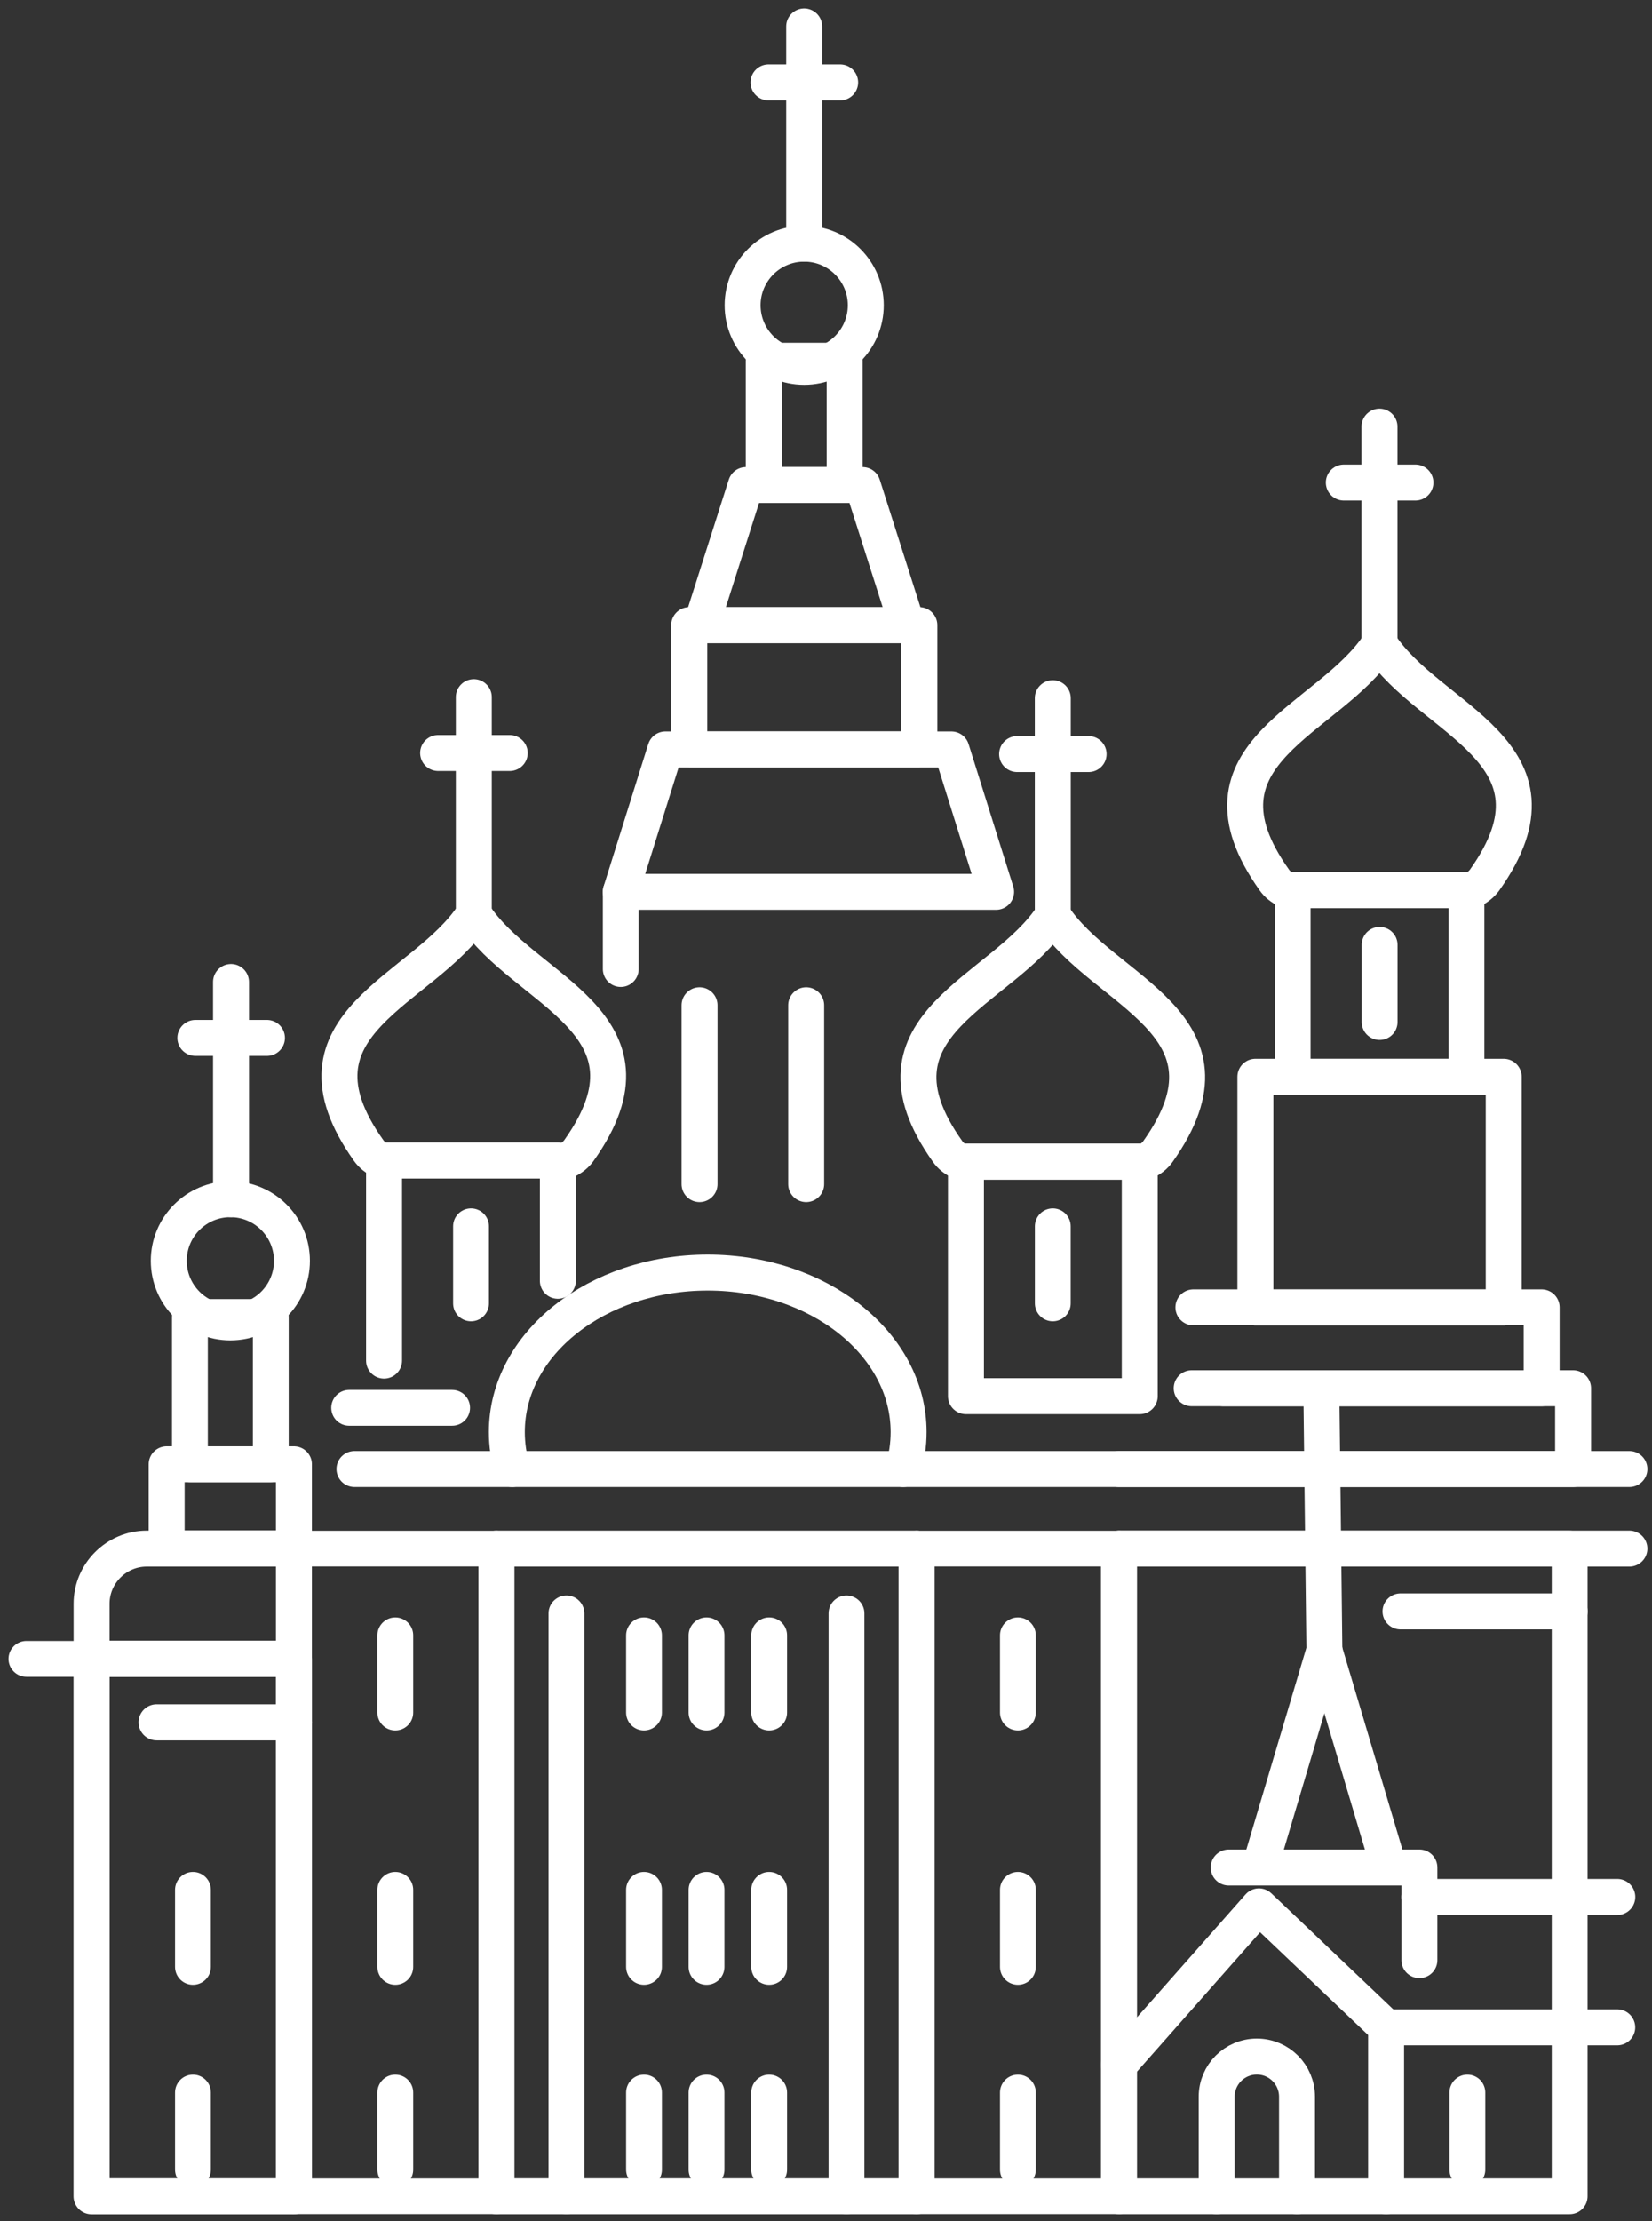 <svg width="125" height="168" viewBox="0 0 125 168" fill="none" xmlns="http://www.w3.org/2000/svg">
<rect x="0" y="0" width="125" height="168" fill="#333333" stroke="none"/>
<path d="M37.56 117.14H22.25V166.13H37.56V117.14Z" stroke="white" stroke-width="2.7" stroke-linecap="round" stroke-linejoin="round"/>
<path d="M69.35 117.14H37.56V166.13H69.35V117.14Z" stroke="white" stroke-width="2.72" stroke-linecap="round" stroke-linejoin="round"/>
<path d="M84.67 117.14H69.36V166.13H84.67V117.14Z" stroke="white" stroke-width="2.7" stroke-linecap="round" stroke-linejoin="round"/>
<path d="M22.24 125.48H6.93V166.13H22.24V125.48Z" stroke="white" stroke-width="2.73" stroke-linecap="round" stroke-linejoin="round"/>
<path d="M6.93 125.48H22.24V117.14H11.1C8.81 117.14 6.93 119.02 6.93 121.31V125.48Z" stroke="white" stroke-width="2.72" stroke-linecap="round" stroke-linejoin="round"/>
<path d="M22.24 110.76H12.61V117.13H22.24V110.76Z" stroke="white" stroke-width="2.72" stroke-linecap="round" stroke-linejoin="round"/>
<path d="M20.49 99.62H14.37V110.76H20.49V99.62Z" stroke="white" stroke-width="2.71" stroke-linecap="round" stroke-linejoin="round"/>
<path d="M17.43 100.03C20.004 100.03 22.09 97.944 22.09 95.37C22.09 92.796 20.004 90.71 17.43 90.71C14.856 90.71 12.77 92.796 12.77 95.37C12.77 97.944 14.856 100.03 17.43 100.03Z" stroke="white" stroke-width="2.72" stroke-linecap="round" stroke-linejoin="round"/>
<path d="M17.48 74.28V90.71" stroke="white" stroke-width="2.72" stroke-linecap="round" stroke-linejoin="round"/>
<path d="M14.78 78.51H20.2" stroke="white" stroke-width="2.72" stroke-linecap="round" stroke-linejoin="round"/>
<path d="M35.85 87.79H28.83C28.44 87.6 28.12 87.35 27.89 87.02C21 77.32 32.12 74.98 35.85 69.15C39.58 74.98 50.7 77.31 43.81 87.02C43.58 87.35 43.25 87.6 42.87 87.79H35.85Z" stroke="white" stroke-width="2.72" stroke-linecap="round" stroke-linejoin="round"/>
<path d="M79.66 87.87H72.64C72.25 87.68 71.93 87.43 71.7 87.1C64.81 77.4 75.93 75.06 79.66 69.23C83.39 75.06 94.51 77.39 87.62 87.1C87.39 87.43 87.06 87.68 86.68 87.87H79.66Z" stroke="white" stroke-width="2.72" stroke-linecap="round" stroke-linejoin="round"/>
<path d="M104.38 67.33H97.36C96.97 67.14 96.65 66.89 96.42 66.56C89.53 56.86 100.65 54.52 104.38 48.69C108.11 54.52 119.23 56.85 112.34 66.56C112.1 66.89 111.78 67.14 111.4 67.33H104.38Z" stroke="white" stroke-width="2.72" stroke-linecap="round" stroke-linejoin="round"/>
<path d="M29.06 102.92V87.79H42.21V96.88" stroke="white" stroke-width="2.72" stroke-linecap="round" stroke-linejoin="round"/>
<path d="M86.24 87.87H73.09V105.61H86.24V87.87Z" stroke="white" stroke-width="2.72" stroke-linecap="round" stroke-linejoin="round"/>
<path d="M110.96 67.33H97.81V81.45H110.96V67.33Z" stroke="white" stroke-width="2.71" stroke-linecap="round" stroke-linejoin="round"/>
<path d="M113.78 81.45H94.99V98.9H113.78V81.45Z" stroke="white" stroke-width="2.72" stroke-linecap="round" stroke-linejoin="round"/>
<path d="M90.3 98.89H116.65V105.01H90.17" stroke="white" stroke-width="2.72" stroke-linecap="round" stroke-linejoin="round"/>
<path d="M26.82 111.12H119.03V105.01H92.56" stroke="white" stroke-width="2.72" stroke-linecap="round" stroke-linejoin="round"/>
<path d="M38.76 111.12C38.49 110.22 38.35 109.28 38.35 108.32C38.35 101.66 45.16 96.26 53.55 96.26C61.94 96.26 68.75 101.66 68.75 108.32C68.75 109.29 68.61 110.22 68.34 111.12" stroke="white" stroke-width="2.72" stroke-linecap="round" stroke-linejoin="round"/>
<path d="M60.85 27.75C63.424 27.75 65.51 25.664 65.51 23.09C65.51 20.516 63.424 18.43 60.85 18.43C58.276 18.43 56.19 20.516 56.19 23.09C56.19 25.664 58.276 27.75 60.85 27.75Z" stroke="white" stroke-width="2.72" stroke-linecap="round" stroke-linejoin="round"/>
<path d="M63.91 27.29H57.79V36.69H63.91V27.29Z" stroke="white" stroke-width="2.72" stroke-linecap="round" stroke-linejoin="round"/>
<path d="M56.44 36.69H65.27L68.65 47.29H53.06L56.44 36.69Z" stroke="white" stroke-width="2.72" stroke-linecap="round" stroke-linejoin="round"/>
<path d="M69.56 47.29H52.15V56.69H69.56V47.29Z" stroke="white" stroke-width="2.73" stroke-linecap="round" stroke-linejoin="round"/>
<path d="M50.35 56.69H71.99L75.37 67.46H46.97L50.35 56.69Z" stroke="white" stroke-width="2.72" stroke-linecap="round" stroke-linejoin="round"/>
<path d="M35.85 52.73V69.15" stroke="white" stroke-width="2.72" stroke-linecap="round" stroke-linejoin="round"/>
<path d="M33.15 56.96H38.57" stroke="white" stroke-width="2.72" stroke-linecap="round" stroke-linejoin="round"/>
<path d="M60.85 2V18.43" stroke="white" stroke-width="2.72" stroke-linecap="round" stroke-linejoin="round"/>
<path d="M58.15 6.23H63.57" stroke="white" stroke-width="2.72" stroke-linecap="round" stroke-linejoin="round"/>
<path d="M79.66 52.81V69.23" stroke="white" stroke-width="2.72" stroke-linecap="round" stroke-linejoin="round"/>
<path d="M76.96 57.04H82.37" stroke="white" stroke-width="2.72" stroke-linecap="round" stroke-linejoin="round"/>
<path d="M104.38 32.27V48.7" stroke="white" stroke-width="2.72" stroke-linecap="round" stroke-linejoin="round"/>
<path d="M101.68 36.5H107.1" stroke="white" stroke-width="2.72" stroke-linecap="round" stroke-linejoin="round"/>
<path d="M42.86 122.04V166.13" stroke="white" stroke-width="2.71" stroke-linecap="round" stroke-linejoin="round"/>
<path d="M64.05 122.04V166.13" stroke="white" stroke-width="2.71" stroke-linecap="round" stroke-linejoin="round"/>
<path d="M29.91 123.7V129.54" stroke="white" stroke-width="2.71" stroke-linecap="round" stroke-linejoin="round"/>
<path d="M29.91 142.95V148.78" stroke="white" stroke-width="2.71" stroke-linecap="round" stroke-linejoin="round"/>
<path d="M29.91 158.28V164.12" stroke="white" stroke-width="2.71" stroke-linecap="round" stroke-linejoin="round"/>
<path d="M77.02 123.7V129.54" stroke="white" stroke-width="2.71" stroke-linecap="round" stroke-linejoin="round"/>
<path d="M77.02 142.95V148.78" stroke="white" stroke-width="2.71" stroke-linecap="round" stroke-linejoin="round"/>
<path d="M111.03 158.28V164.12" stroke="white" stroke-width="2.71" stroke-linecap="round" stroke-linejoin="round"/>
<path d="M48.73 123.7V129.54" stroke="white" stroke-width="2.71" stroke-linecap="round" stroke-linejoin="round"/>
<path d="M58.2 123.7V129.54" stroke="white" stroke-width="2.71" stroke-linecap="round" stroke-linejoin="round"/>
<path d="M53.46 123.7V129.54" stroke="white" stroke-width="2.71" stroke-linecap="round" stroke-linejoin="round"/>
<path d="M48.73 142.95V148.78" stroke="white" stroke-width="2.71" stroke-linecap="round" stroke-linejoin="round"/>
<path d="M58.2 142.95V148.78" stroke="white" stroke-width="2.71" stroke-linecap="round" stroke-linejoin="round"/>
<path d="M53.46 142.95V148.78" stroke="white" stroke-width="2.71" stroke-linecap="round" stroke-linejoin="round"/>
<path d="M48.73 158.28V164.12" stroke="white" stroke-width="2.71" stroke-linecap="round" stroke-linejoin="round"/>
<path d="M58.2 158.28V164.12" stroke="white" stroke-width="2.71" stroke-linecap="round" stroke-linejoin="round"/>
<path d="M53.46 158.28V164.12" stroke="white" stroke-width="2.71" stroke-linecap="round" stroke-linejoin="round"/>
<path d="M14.6 142.95V148.78" stroke="white" stroke-width="2.71" stroke-linecap="round" stroke-linejoin="round"/>
<path d="M14.6 158.28V164.12" stroke="white" stroke-width="2.71" stroke-linecap="round" stroke-linejoin="round"/>
<path d="M104.39 71.47V77.31" stroke="white" stroke-width="2.71" stroke-linecap="round" stroke-linejoin="round"/>
<path d="M79.66 92.76V98.59" stroke="white" stroke-width="2.71" stroke-linecap="round" stroke-linejoin="round"/>
<path d="M35.64 92.76V98.59" stroke="white" stroke-width="2.71" stroke-linecap="round" stroke-linejoin="round"/>
<path d="M84.67 117.14H123.29" stroke="white" stroke-width="2.72" stroke-linecap="round" stroke-linejoin="round"/>
<path d="M84.67 111.12H123.29" stroke="white" stroke-width="2.72" stroke-linecap="round" stroke-linejoin="round"/>
<path d="M118.77 117.14H84.67V166.13H118.77V117.14Z" stroke="white" stroke-width="2.71" stroke-linecap="round" stroke-linejoin="round"/>
<path d="M104.88 153.35H122.37" stroke="white" stroke-width="2.72" stroke-linecap="round" stroke-linejoin="round"/>
<path d="M84.67 156.19L95.26 144.2L104.88 153.35V166.13" stroke="white" stroke-width="2.72" stroke-linecap="round" stroke-linejoin="round"/>
<path d="M46.97 67.46V73.3" stroke="white" stroke-width="2.71" stroke-linecap="round" stroke-linejoin="round"/>
<path d="M52.93 76.04V89.57" stroke="white" stroke-width="2.72" stroke-linecap="round" stroke-linejoin="round"/>
<path d="M61 76.04V89.57" stroke="white" stroke-width="2.72" stroke-linecap="round" stroke-linejoin="round"/>
<path d="M105.97 121.89H118.77" stroke="white" stroke-width="2.72" stroke-linecap="round" stroke-linejoin="round"/>
<path d="M107.4 143.49H122.37" stroke="white" stroke-width="2.73" stroke-linecap="round" stroke-linejoin="round"/>
<path d="M99.98 105.01L100.21 124.83" stroke="white" stroke-width="2.72" stroke-linecap="round" stroke-linejoin="round"/>
<path d="M104.83 140.35L100.21 124.83" stroke="white" stroke-width="2.72" stroke-linecap="round" stroke-linejoin="round"/>
<path d="M95.59 140.35L100.21 124.83" stroke="white" stroke-width="2.72" stroke-linecap="round" stroke-linejoin="round"/>
<path d="M92.97 141.26H107.4V148.27" stroke="white" stroke-width="2.72" stroke-linecap="round" stroke-linejoin="round"/>
<path d="M11.85 130.28H22.24" stroke="white" stroke-width="2.73" stroke-linecap="round" stroke-linejoin="round"/>
<path d="M2 125.48H22.24" stroke="white" stroke-width="2.71" stroke-linecap="round" stroke-linejoin="round"/>
<path d="M26.42 106.49H34.21" stroke="white" stroke-width="2.71" stroke-linecap="round" stroke-linejoin="round"/>
<path d="M92.06 166.13V158.6C92.06 156.92 93.42 155.56 95.1 155.56C96.78 155.56 98.14 156.92 98.14 158.6V166.13" stroke="white" stroke-width="2.72" stroke-linecap="round" stroke-linejoin="round"/>
<path d="M77.02 158.28V164.12" stroke="white" stroke-width="2.71" stroke-linecap="round" stroke-linejoin="round"/>
</svg>
